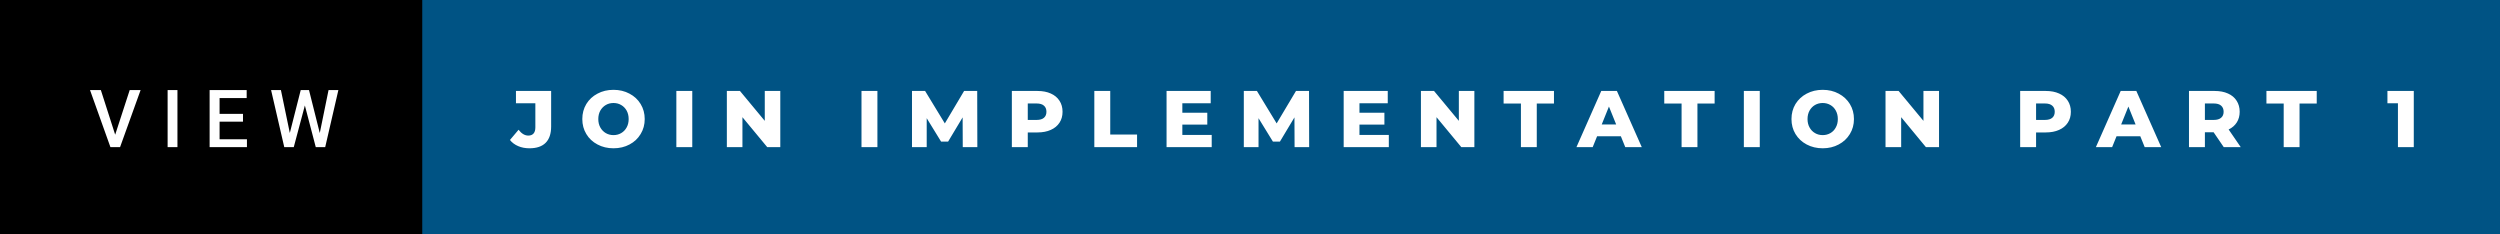 <svg xmlns="http://www.w3.org/2000/svg" width="373.77" height="35" viewBox="0 0 373.77 35"><rect x="0" y="0" width="373.77" height="35" fill="#808080" stroke="none"/><rect class="svg__rect" x="0" y="0" width="65.13" height="35" fill="#000000"/><rect class="svg__rect" x="63.13" y="0" width="310.64" height="35" fill="#005384"/><path class="svg__text" d="M16.51 22L13.46 13.47L15.08 13.47L17.22 20.14L19.39 13.47L21.02 13.47L17.95 22L16.51 22ZM26.53 22L25.06 22L25.06 13.47L26.53 13.47L26.53 22ZM36.92 22L31.34 22L31.34 13.47L36.88 13.47L36.88 14.66L32.83 14.66L32.83 17.02L36.33 17.02L36.33 18.19L32.83 18.19L32.83 20.82L36.92 20.82L36.92 22ZM42.50 22L40.53 13.47L42.00 13.47L43.33 19.88L44.96 13.47L46.20 13.47L47.81 19.89L49.12 13.47L50.59 13.47L48.62 22L47.21 22L45.58 15.77L43.92 22L42.50 22Z" fill="#FFFFFF"/><path class="svg__text" d="M76.24 20.93L76.24 20.93L77.53 19.40Q78.20 20.27 78.98 20.27L78.98 20.27Q78.98 20.27 78.99 20.27L78.99 20.27Q79.50 20.27 79.77 19.96Q80.04 19.65 80.04 19.05L80.04 19.05L80.04 15.44L77.14 15.44L77.14 13.60L82.40 13.60L82.40 18.91Q82.40 20.54 81.57 21.36Q80.75 22.17 79.16 22.17L79.16 22.17Q78.23 22.17 77.48 21.85Q76.72 21.53 76.24 20.93ZM87.06 17.80L87.06 17.80Q87.06 16.55 87.66 15.55Q88.26 14.56 89.33 14.00Q90.39 13.43 91.72 13.43L91.72 13.43Q93.05 13.43 94.11 14.00Q95.18 14.56 95.78 15.55Q96.39 16.55 96.39 17.80L96.39 17.80Q96.39 19.05 95.78 20.04Q95.18 21.04 94.12 21.60Q93.06 22.17 91.72 22.17L91.72 22.17Q90.39 22.17 89.33 21.60Q88.26 21.04 87.66 20.04Q87.06 19.05 87.06 17.80ZM89.45 17.80L89.45 17.80Q89.45 18.51 89.75 19.05Q90.06 19.60 90.57 19.90Q91.09 20.20 91.72 20.20L91.72 20.20Q92.36 20.20 92.87 19.90Q93.39 19.60 93.69 19.05Q93.99 18.51 93.99 17.80L93.99 17.80Q93.99 17.09 93.69 16.54Q93.39 16 92.87 15.70Q92.36 15.40 91.72 15.40L91.72 15.40Q91.08 15.40 90.57 15.70Q90.06 16 89.75 16.54Q89.45 17.09 89.45 17.80ZM103.50 22L101.12 22L101.12 13.60L103.50 13.60L103.50 22ZM111.00 22L108.67 22L108.67 13.60L110.63 13.60L114.34 18.07L114.34 13.60L116.66 13.60L116.66 22L114.71 22L111.00 17.52L111.00 22ZM131.18 22L128.80 22L128.80 13.60L131.18 13.60L131.18 22ZM138.55 22L136.35 22L136.35 13.60L138.31 13.60L141.26 18.45L144.14 13.60L146.10 13.60L146.12 22L143.94 22L143.92 17.55L141.75 21.17L140.70 21.17L138.55 17.67L138.55 22ZM153.66 22L151.28 22L151.28 13.60L155.12 13.60Q156.26 13.60 157.10 13.98Q157.94 14.35 158.40 15.06Q158.86 15.76 158.86 16.71L158.86 16.71Q158.86 17.66 158.40 18.35Q157.94 19.05 157.10 19.42Q156.26 19.80 155.12 19.80L155.12 19.80L153.66 19.80L153.66 22ZM153.66 15.47L153.66 17.93L154.98 17.93Q155.71 17.93 156.08 17.61Q156.45 17.29 156.45 16.71L156.45 16.71Q156.45 16.12 156.08 15.80Q155.71 15.47 154.98 15.47L154.98 15.47L153.66 15.47ZM170.00 22L163.61 22L163.61 13.60L165.99 13.60L165.99 20.11L170.00 20.11L170.00 22ZM181.16 22L174.41 22L174.41 13.60L181.01 13.60L181.01 15.44L176.77 15.44L176.77 16.85L180.50 16.85L180.50 18.63L176.77 18.63L176.77 20.17L181.16 20.17L181.16 22ZM188.16 22L185.96 22L185.96 13.60L187.92 13.60L190.87 18.45L193.76 13.60L195.71 13.60L195.73 22L193.55 22L193.53 17.55L191.36 21.17L190.31 21.17L188.16 17.67L188.16 22ZM207.64 22L200.89 22L200.89 13.60L207.48 13.60L207.48 15.44L203.25 15.44L203.25 16.85L206.98 16.85L206.98 18.63L203.25 18.63L203.25 20.17L207.64 20.17L207.64 22ZM214.77 22L212.44 22L212.44 13.60L214.40 13.60L218.11 18.07L218.11 13.60L220.43 13.60L220.43 22L218.48 22L214.77 17.52L214.77 22ZM227.39 15.48L224.80 15.48L224.80 13.60L232.33 13.60L232.33 15.48L229.76 15.48L229.76 22L227.39 22L227.39 15.48ZM238.12 22L235.69 22L239.40 13.60L241.74 13.60L245.46 22L242.99 22L242.33 20.37L238.78 20.37L238.12 22ZM240.55 15.93L239.47 18.61L241.63 18.61L240.55 15.93ZM251.41 15.48L248.82 15.48L248.82 13.60L256.35 13.60L256.35 15.48L253.78 15.48L253.78 22L251.41 22L251.41 15.48ZM263.10 22L260.72 22L260.72 13.60L263.10 13.60L263.10 22ZM267.84 17.80L267.84 17.80Q267.84 16.55 268.44 15.55Q269.05 14.56 270.11 14.00Q271.18 13.43 272.51 13.43L272.51 13.43Q273.84 13.43 274.90 14.00Q275.96 14.56 276.57 15.55Q277.18 16.55 277.18 17.80L277.18 17.80Q277.18 19.05 276.57 20.04Q275.96 21.04 274.90 21.60Q273.84 22.17 272.51 22.17L272.51 22.17Q271.18 22.17 270.11 21.60Q269.05 21.04 268.44 20.04Q267.84 19.05 267.84 17.80ZM270.24 17.80L270.24 17.80Q270.24 18.51 270.54 19.05Q270.84 19.60 271.36 19.90Q271.87 20.20 272.51 20.20L272.51 20.20Q273.14 20.20 273.66 19.90Q274.18 19.60 274.47 19.05Q274.77 18.51 274.77 17.80L274.77 17.80Q274.77 17.09 274.47 16.54Q274.18 16 273.66 15.70Q273.14 15.40 272.51 15.40L272.51 15.40Q271.87 15.40 271.35 15.70Q270.84 16 270.54 16.54Q270.24 17.09 270.24 17.80ZM284.24 22L281.90 22L281.90 13.60L283.86 13.60L287.57 18.07L287.57 13.60L289.90 13.60L289.90 22L287.94 22L284.24 17.52L284.24 22ZM304.41 22L302.03 22L302.03 13.60L305.87 13.60Q307.01 13.60 307.85 13.98Q308.69 14.35 309.15 15.06Q309.61 15.76 309.61 16.71L309.61 16.71Q309.61 17.66 309.15 18.35Q308.69 19.05 307.85 19.42Q307.01 19.80 305.87 19.80L305.87 19.80L304.41 19.80L304.41 22ZM304.41 15.47L304.41 17.93L305.73 17.93Q306.46 17.93 306.83 17.61Q307.20 17.29 307.20 16.71L307.20 16.71Q307.20 16.12 306.83 15.80Q306.46 15.47 305.73 15.47L305.73 15.47L304.41 15.47ZM315.78 22L313.35 22L317.06 13.60L319.40 13.60L323.12 22L320.65 22L319.99 20.37L316.44 20.37L315.78 22ZM318.21 15.93L317.13 18.61L319.29 18.61L318.21 15.93ZM329.65 22L327.27 22L327.27 13.60L331.12 13.60Q332.26 13.60 333.10 13.98Q333.94 14.35 334.39 15.06Q334.85 15.76 334.85 16.71L334.85 16.71Q334.85 17.62 334.42 18.30Q333.99 18.98 333.20 19.36L333.20 19.36L335.01 22L332.47 22L330.95 19.77L329.65 19.77L329.65 22ZM329.65 15.47L329.65 17.93L330.97 17.93Q331.70 17.93 332.07 17.61Q332.45 17.29 332.45 16.71L332.45 16.71Q332.45 16.12 332.07 15.79Q331.70 15.47 330.97 15.47L330.97 15.47L329.65 15.47ZM341.43 15.48L338.85 15.48L338.85 13.60L346.37 13.60L346.37 15.48L343.80 15.48L343.80 22L341.43 22L341.43 15.48ZM358.51 15.44L356.94 15.44L356.94 13.60L360.88 13.60L360.88 22L358.51 22L358.51 15.44Z" fill="#FFFFFF" x="76.13"/></svg>